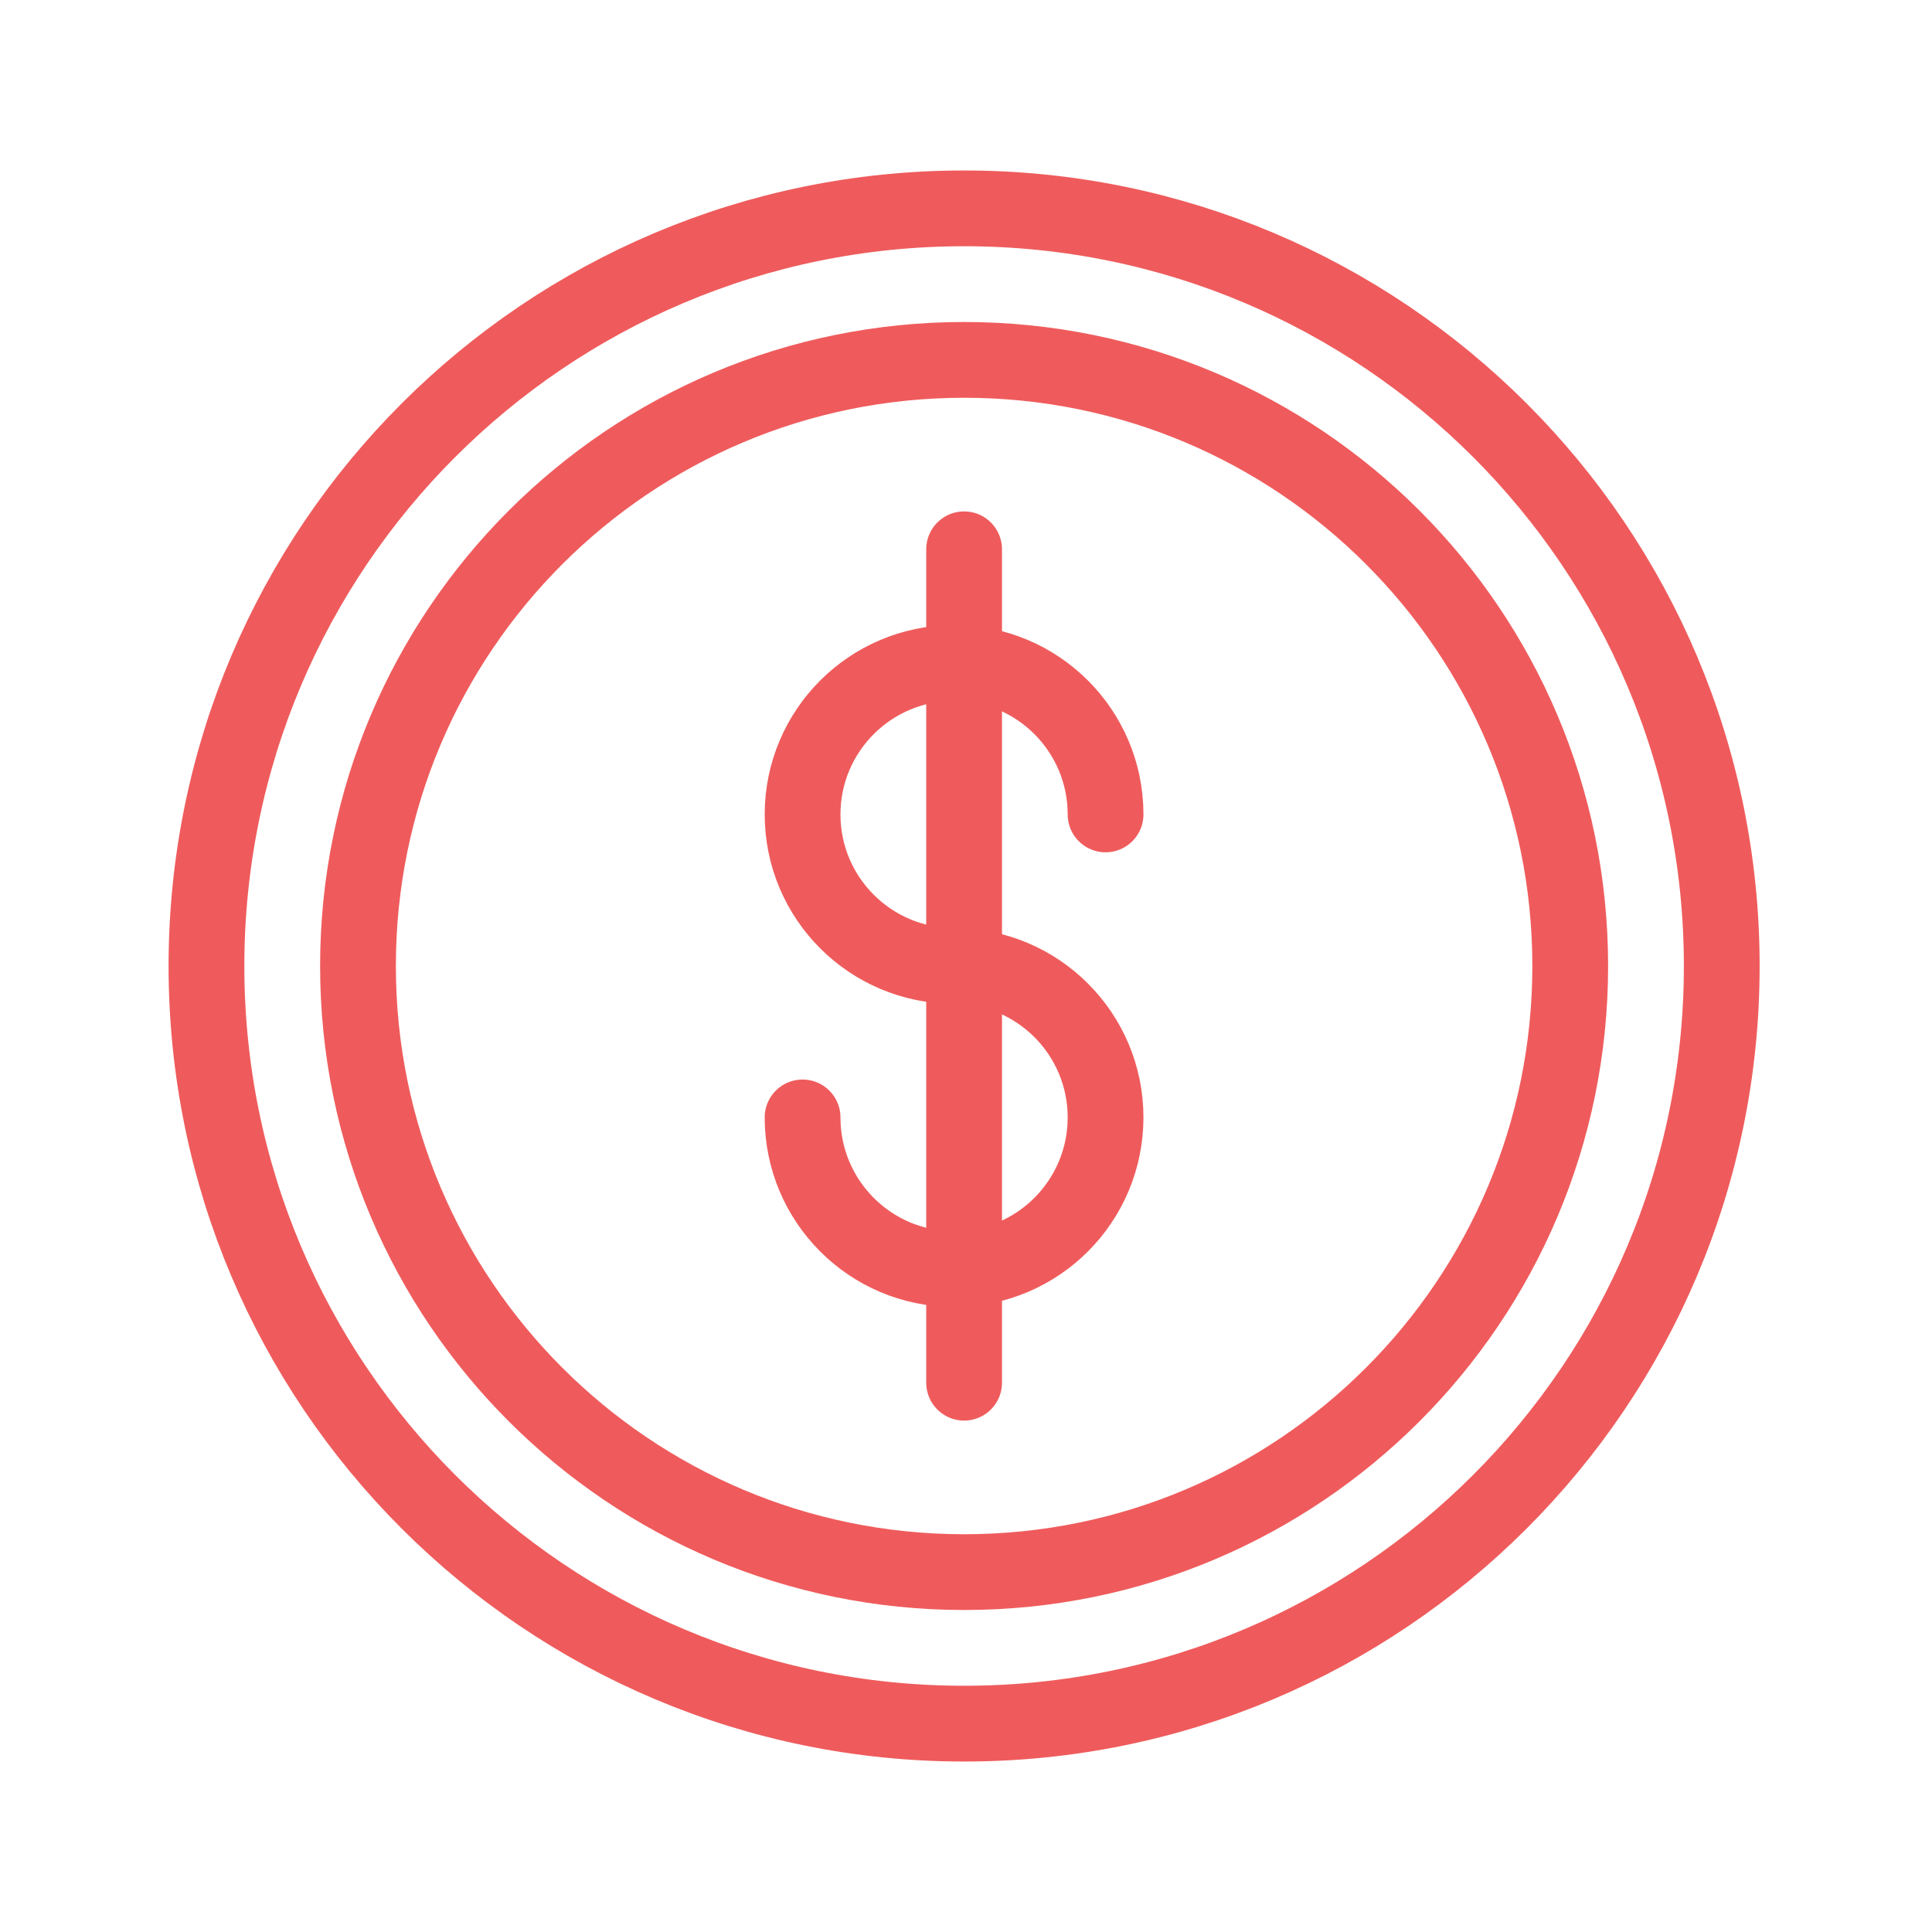 <svg width="51" height="51" viewBox="0 0 51 51" fill="none" xmlns="http://www.w3.org/2000/svg">
<path d="M41.45 25.5C41.45 34.334 34.289 41.5 25.452 41.5C16.615 41.5 9.45 34.334 9.45 25.5C9.45 16.662 16.615 9.5 25.452 9.5C34.289 9.5 41.45 16.662 41.45 25.5Z" stroke="#EF5B5C" stroke-width="2" stroke-miterlimit="10" stroke-linecap="round" stroke-linejoin="round"/>
<path d="M45.45 25.502C45.45 36.545 36.499 45.5 25.452 45.5C14.406 45.5 5.45 36.545 5.45 25.502C5.45 14.455 14.406 5.5 25.452 5.5C36.499 5.5 45.45 14.455 45.45 25.502Z" stroke="#EF5B5C" stroke-width="2" stroke-miterlimit="10" stroke-linecap="round" stroke-linejoin="round"/>
<path d="M21.186 29.497C21.186 31.709 22.977 33.5 25.181 33.5C27.393 33.5 29.184 31.709 29.184 29.497C29.184 27.29 27.393 25.498 25.181 25.498H25.186M25.186 25.498C22.977 25.498 21.186 23.707 21.186 21.499M25.186 25.498C22.977 25.498 21.186 23.707 21.186 21.499M21.186 21.499C21.186 19.291 22.977 17.5 25.186 17.5M21.186 21.499C21.186 19.291 22.977 17.5 25.186 17.5M25.186 17.5C27.393 17.5 29.184 19.291 29.184 21.499C29.184 19.291 27.393 17.5 25.186 17.5Z" stroke="#EF5B5C" stroke-width="2" stroke-miterlimit="10" stroke-linecap="round" stroke-linejoin="round"/>
<path d="M25.45 14.5V36.5" stroke="#EF5B5C" stroke-width="2" stroke-linecap="round" stroke-linejoin="round"/>
</svg>
